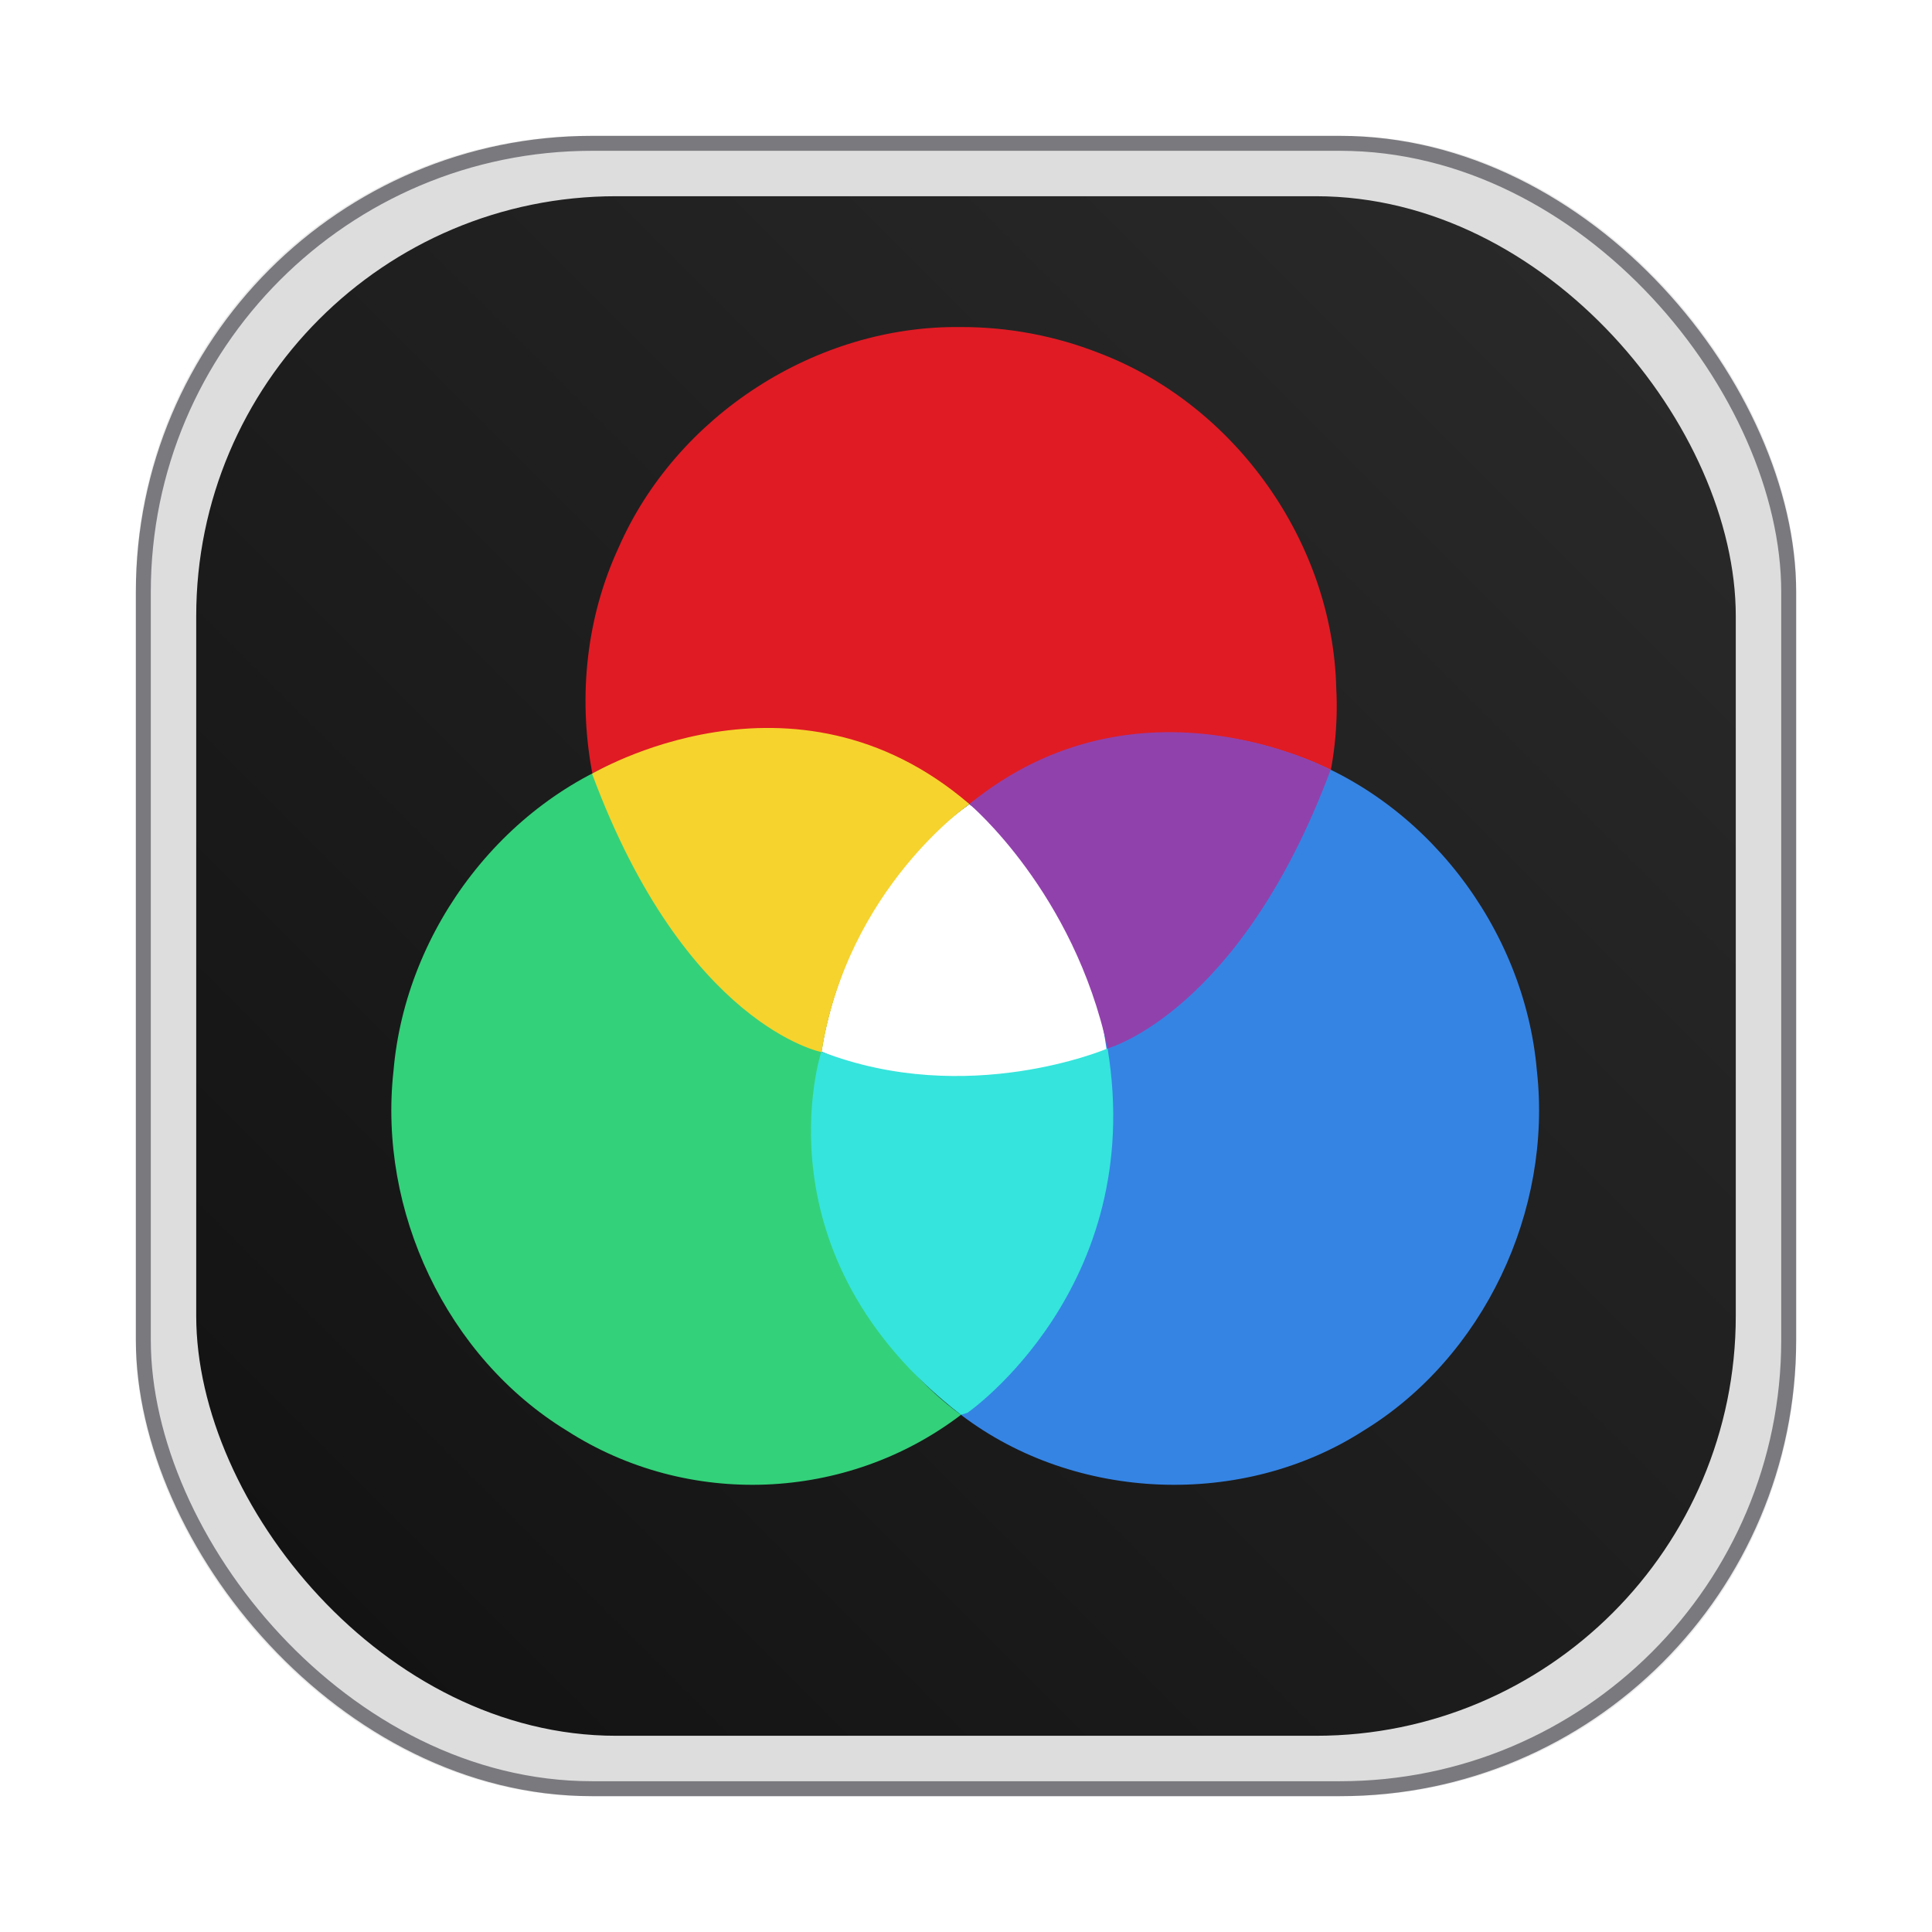 <svg id="svg44" version="1.1" viewBox="0 0 64 64" xmlns="http://www.w3.org/2000/svg" xmlns:xlink="http://www.w3.org/1999/xlink">
    <defs id="defs22">
        <filter id="filter1057" x="-.027" y="-.027" width="1.054" height="1.054" color-interpolation-filters="sRGB">
            <feGaussianBlur id="feGaussianBlur1059" stdDeviation="0.619"/>
        </filter>
        <linearGradient id="linearGradient1747" x1="-127" x2="-72" y1="60" y2="5" gradientTransform="matrix(.927 0 0 .927 124.264 1.854)" gradientUnits="userSpaceOnUse">
            <stop id="stop1047" stop-color="#111" offset="0"/>
            <stop id="stop1049" stop-color="#2b2b2b" offset="1"/>
        </linearGradient>
    </defs>
    <g fill="#5e4aa6">
        <g id="g30">
            <circle id="circle24" cx="-1248.7" cy="-1241.6" r="0"/>
            <circle id="circle26" cx="-1140.3" cy="-1301.8" r="0"/>
            <circle id="circle28" cx="-1158.1" cy="-1246" r="0"/>
        </g>
        <circle id="circle36" cx="-1157.3" cy="-1267.7" r="0"/>
        <circle id="circle38" cx="-57.756" cy="-2.183" r="0" fill-rule="evenodd"/>
    </g>
    <g stroke-linecap="round">
        <rect id="rect1055" x="4.5" y="4.5" width="55" height="55" ry="15" fill="#141414" filter="url(#filter1057)" opacity=".3" stroke-width="2.744"/>
        <rect id="rect1045" x="4.748" y="4.748" width="54.505" height="54.505" ry="14.865" fill="#ddd" stroke="#7a797e" stroke-width=".495"/>
        <rect id="rect1745" x="6.5" y="6.5" width="51" height="51" ry="13.909" fill="url(#linearGradient1747)" stroke-width="2.545"/>
    </g>
    <g id="g3772" transform="matrix(.638 0 0 .638 82.887 12.19)">
        <path id="path24" d="m-72.408 35.332c3.711-3.484 4.973-4.227-7.176-12.688-4.137 2.949-6.875 7.832-7.688 12.848 4.938 2.188 10.941 3.523 14.863-0.16z" fill="#fff"/>
        <path id="path26" d="m-80.021-2.125c-7.504-0.105-14.777 4.586-17.781 11.461-3.316 7.164-1.723 16.258 3.938 21.789 1.715 1.73 3.758 3.133 5.988 4.109 0.816-5.016 4.156-9.641 8.293-12.59 4.145 2.938 6.609 7.574 7.41 12.594 7.215-3.055 12.059-10.797 11.637-18.621-0.18-7.566-5.246-14.707-12.32-17.395-2.273-0.895-4.719-1.352-7.164-1.348z" fill="#e01b24"/>
        <path id="path28" d="m-80.021 54.355c5.934 4.52 14.621 4.852 20.891 0.828 6.266-3.828 9.816-11.422 9.012-18.684-0.633-7.414-5.863-14.258-12.98-16.555-5.637-1.91-11.727-0.883-16.484 2.699 6.023 4.344 8.09 12.277 7.121 19.555-0.879 4.809-3.602 9.266-7.559 12.156z" fill="#3584e4"/>
        <path id="path30" d="m-80.021 54.355c-5.934 4.52-14.184 4.852-20.453 0.828-6.266-3.828-9.816-11.422-9.012-18.684 0.633-7.414 5.863-14.258 12.98-16.555 5.637-1.91 12.164-0.883 16.922 2.699-6.094 4.391-9.039 12.484-7.512 19.793 0.922 4.719 3.184 9.078 7.074 11.918z" fill="#33d17a"/>
        <path id="path32" d="m-60.83 20.871s-9.941-5.426-18.754 1.773c0 0 5.43 4.559 7.176 12.688 0 0 6.875-1.867 11.578-14.461z" fill="#9141ac"/>
        <path id="path34" d="m-99.174 21.074s10.449-6.293 19.59 1.57c0 0-6.328 4.355-7.676 12.879 0 0-7.066-1.375-11.914-14.449z" fill="#f6d32d"/>
        <path id="path36" d="m-79.674 54.242s9.309-6.473 7.266-18.91c0 0-7.262 3.109-14.863 0.16 0 0-3.484 10.562 7.25 18.863z" fill="#35e4dc"/>
    </g>
</svg>
